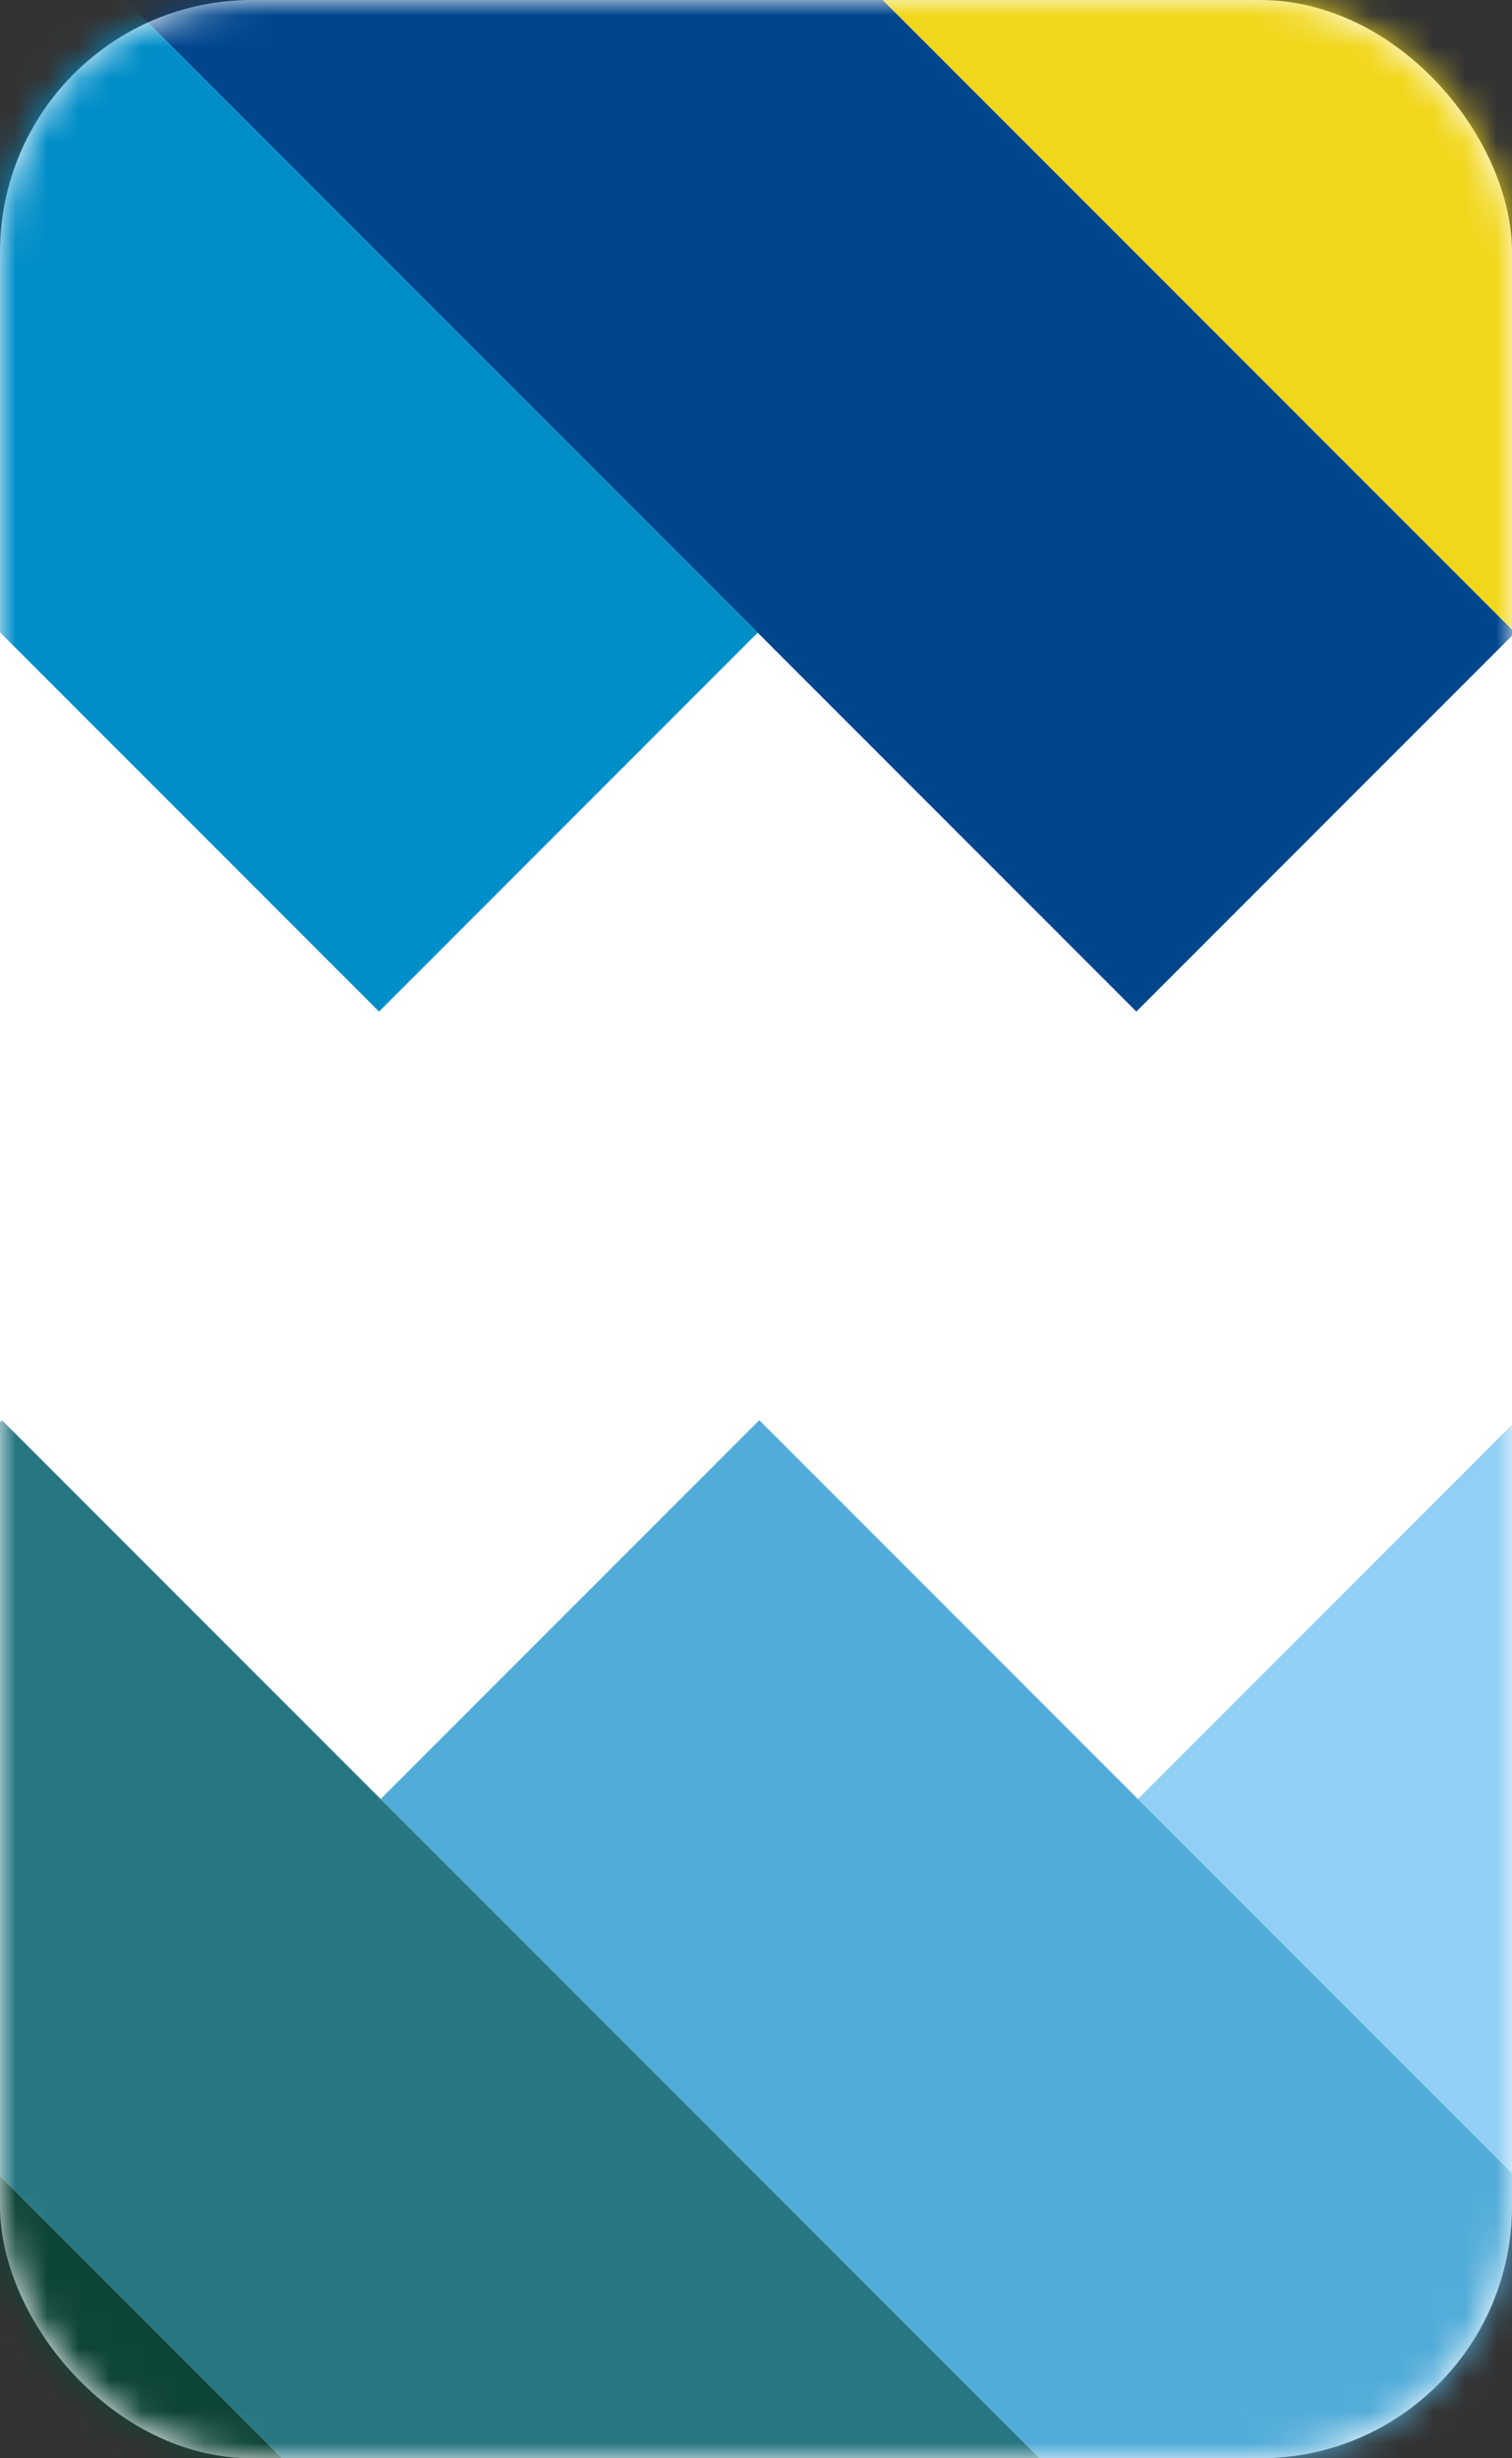 
<svg width="48px" height="78px" viewBox="0 0 48 78" version="1.1" xmlns="http://www.w3.org/2000/svg" xmlns:xlink="http://www.w3.org/1999/xlink">
    <rect x="0" y="0" width="48" height="78" fill="#333333" stroke="none"/>
    <!-- Generator: Sketch 48.2 (47327) - http://www.bohemiancoding.com/sketch -->
    <desc>Created with Sketch.</desc>
    <defs>
        <rect id="path-1" x="0" y="0" width="48" height="78" rx="8"></rect>
    </defs>
    <g id="Page-1" stroke="none" stroke-width="1" fill="none" fill-rule="evenodd">
        <g id="Group-3">
            <mask id="mask-2" fill="white">
                <use xlink:href="#path-1"></use>
            </mask>
            <use id="Rectangle-2" fill="#FFFFFF" xlink:href="#path-1"></use>
            <g id="Group-2" mask="url(#mask-2)">
                <g transform="translate(-41, -33)" id="Rectangle-3">
                    <rect fill="#F1D71B" transform="translate(80.61, 32.569) rotate(225) translate(-80.61, -32.569) " x="43.11" y="24.069" width="75" height="17"></rect>
                    <rect fill="#00468D" transform="translate(56.569, 32.569) rotate(225) translate(-56.569, -32.569) " x="19.069" y="24.069" width="75" height="17"></rect>
                    <rect fill="#008EC8" transform="translate(32.527, 32.569) rotate(225) translate(-32.527, -32.569) " x="-4.973" y="24.069" width="75" height="17"></rect>
                </g>
            </g>
            <g id="Group" mask="url(#mask-2)">
                <g transform="translate(-36, 45)" id="Rectangle-3">
                    <rect fill="#91D0F4" transform="translate(104.652, 32.589) rotate(225) translate(-104.652, -32.589) " x="67.152" y="24.089" width="75" height="17"></rect>
                    <rect fill="#52ACD9" transform="translate(80.61, 32.589) rotate(225) translate(-80.61, -32.589) " x="43.11" y="24.089" width="75" height="17"></rect>
                    <rect fill="#277783" transform="translate(56.569, 32.589) rotate(225) translate(-56.569, -32.589) " x="19.069" y="24.089" width="75" height="17"></rect>
                    <rect fill="#0D4537" transform="translate(32.527, 32.589) rotate(225) translate(-32.527, -32.589) " x="-4.973" y="24.089" width="75" height="17"></rect>
                </g>
            </g>
        </g>
    </g>
</svg>